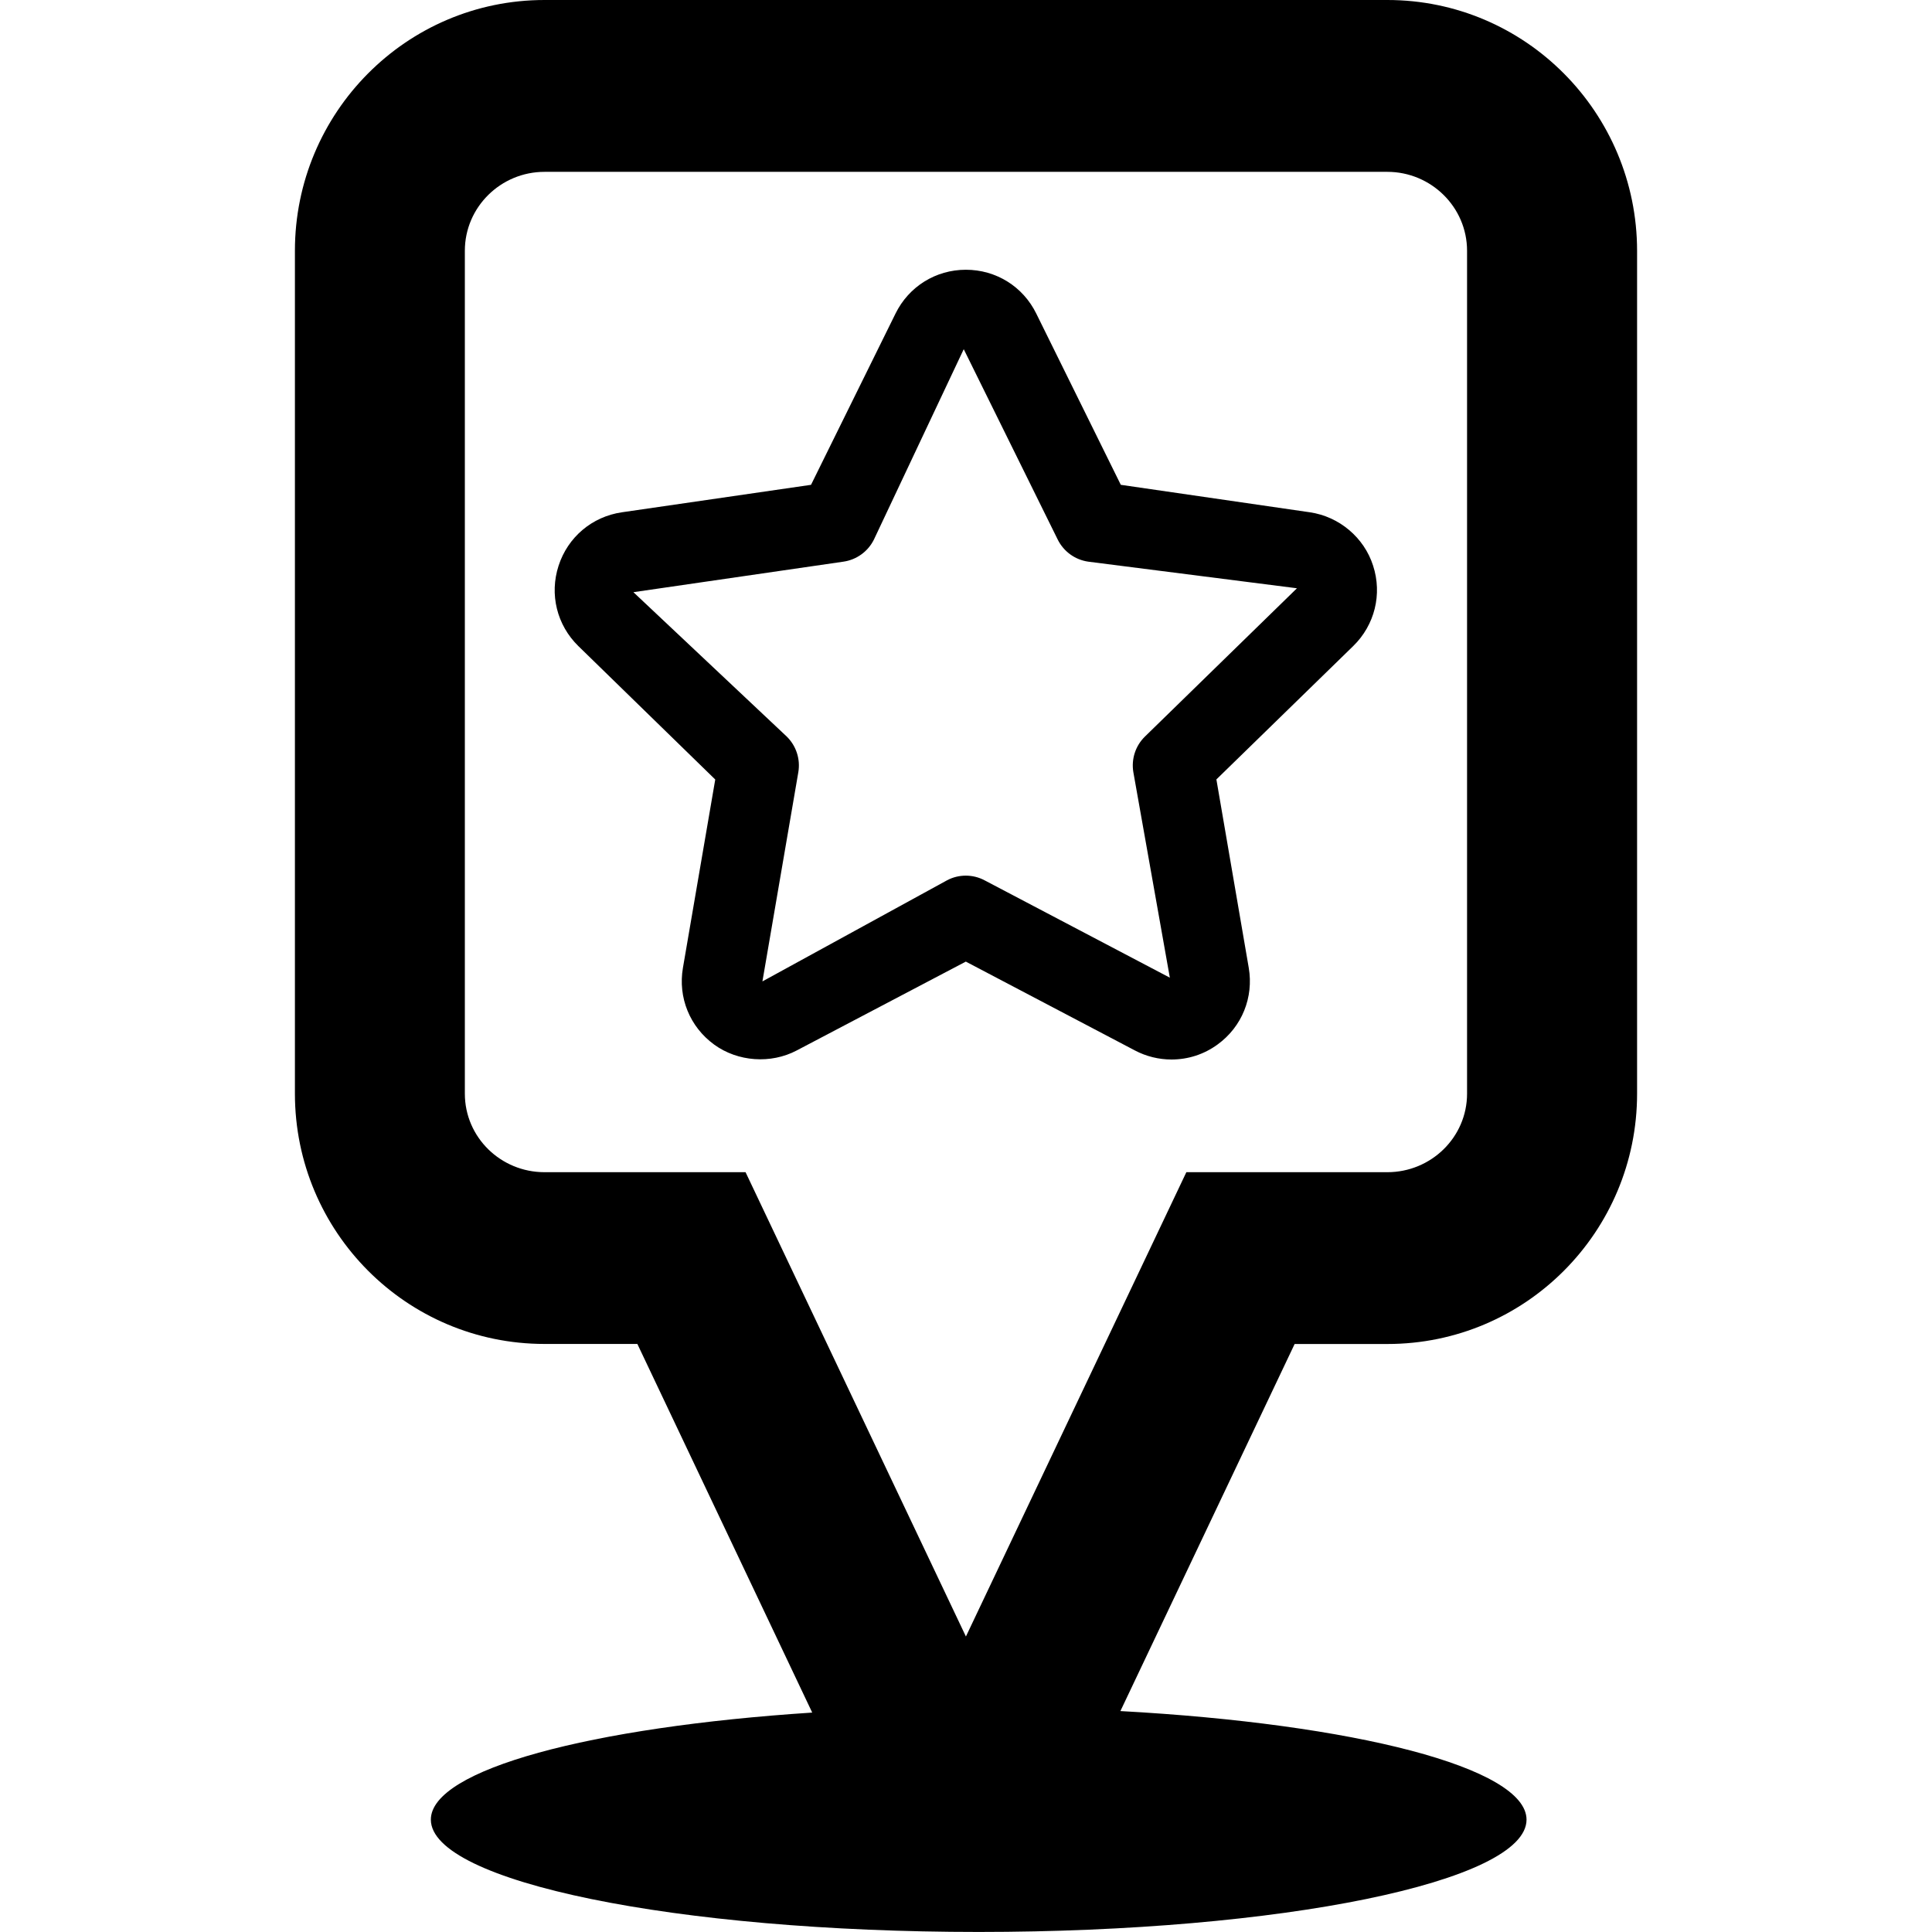 <?xml version="1.0" encoding="iso-8859-1"?>
<!-- Generator: Adobe Illustrator 16.0.0, SVG Export Plug-In . SVG Version: 6.00 Build 0)  -->
<!DOCTYPE svg PUBLIC "-//W3C//DTD SVG 1.1//EN" "http://www.w3.org/Graphics/SVG/1.1/DTD/svg11.dtd">
<svg version="1.1" id="Capa_1" xmlns="http://www.w3.org/2000/svg" xmlns:xlink="http://www.w3.org/1999/xlink" x="0px" y="0px"
	 width="43.532px" height="43.531px" viewBox="0 0 43.532 43.531" style="enable-background:new 0 0 43.532 43.531;"
	 xml:space="preserve">
<g>
	<g>
		<path d="M31.26,0H12.269C9.157,0,6.645,2.538,6.645,5.65v18.991c0,3.112,2.512,5.641,5.624,5.641h2.092l3.94,8.306
			C13.318,38.913,9.708,39.87,9.708,41c0,1.398,5.526,2.531,12.344,2.531c6.817,0,12.344-1.133,12.344-2.53
			c0-1.172-3.882-2.159-9.151-2.447l3.926-8.271h2.091c3.112,0,5.625-2.529,5.625-5.642V5.651C36.885,2.538,34.372,0,31.26,0z
			 M33.056,24.641c0,0.985-0.812,1.771-1.796,1.771h-4.529l-4.967,10.462l-4.965-10.462h-4.53c-0.985,0-1.795-0.785-1.795-1.771
			V5.651c0-0.985,0.81-1.779,1.795-1.779H31.26c0.984,0,1.796,0.794,1.796,1.779V24.641z"/>
		<path d="M29.515,11.543l-4.261-0.619l-1.905-3.859c-0.299-0.609-0.906-0.987-1.586-0.987c-0.677,0-1.284,0.377-1.584,0.985
			l-1.905,3.861l-4.262,0.619c-0.671,0.098-1.217,0.559-1.426,1.204c-0.209,0.644-0.039,1.337,0.446,1.811l3.084,3.006l-0.728,4.243
			c-0.115,0.667,0.154,1.33,0.704,1.73c0.534,0.388,1.277,0.439,1.858,0.133l3.812-2.003l3.812,2.003
			c0.252,0.133,0.537,0.203,0.821,0.203c0.376,0,0.735-0.116,1.039-0.338c0.55-0.399,0.817-1.062,0.703-1.729l-0.729-4.244
			l3.084-3.006c0.484-0.473,0.656-1.167,0.447-1.81C30.737,12.112,30.176,11.64,29.515,11.543z M25.799,16.595
			c-0.215,0.209-0.312,0.51-0.262,0.805l0.822,4.629l-4.175-2.194c-0.264-0.14-0.582-0.14-0.845,0l-4.16,2.278l0.809-4.714
			c0.05-0.294-0.048-0.595-0.262-0.804l-3.454-3.252l4.734-0.688c0.296-0.043,0.552-0.229,0.685-0.497l2.024-4.29l2.118,4.29
			c0.133,0.268,0.389,0.454,0.685,0.497l4.705,0.6L25.799,16.595z"/>
	</g>
</g>
<g>
</g>
<g>
</g>
<g>
</g>
<g>
</g>
<g>
</g>
<g>
</g>
<g>
</g>
<g>
</g>
<g>
</g>
<g>
</g>
<g>
</g>
<g>
</g>
<g>
</g>
<g>
</g>
<g>
</g>
</svg>
